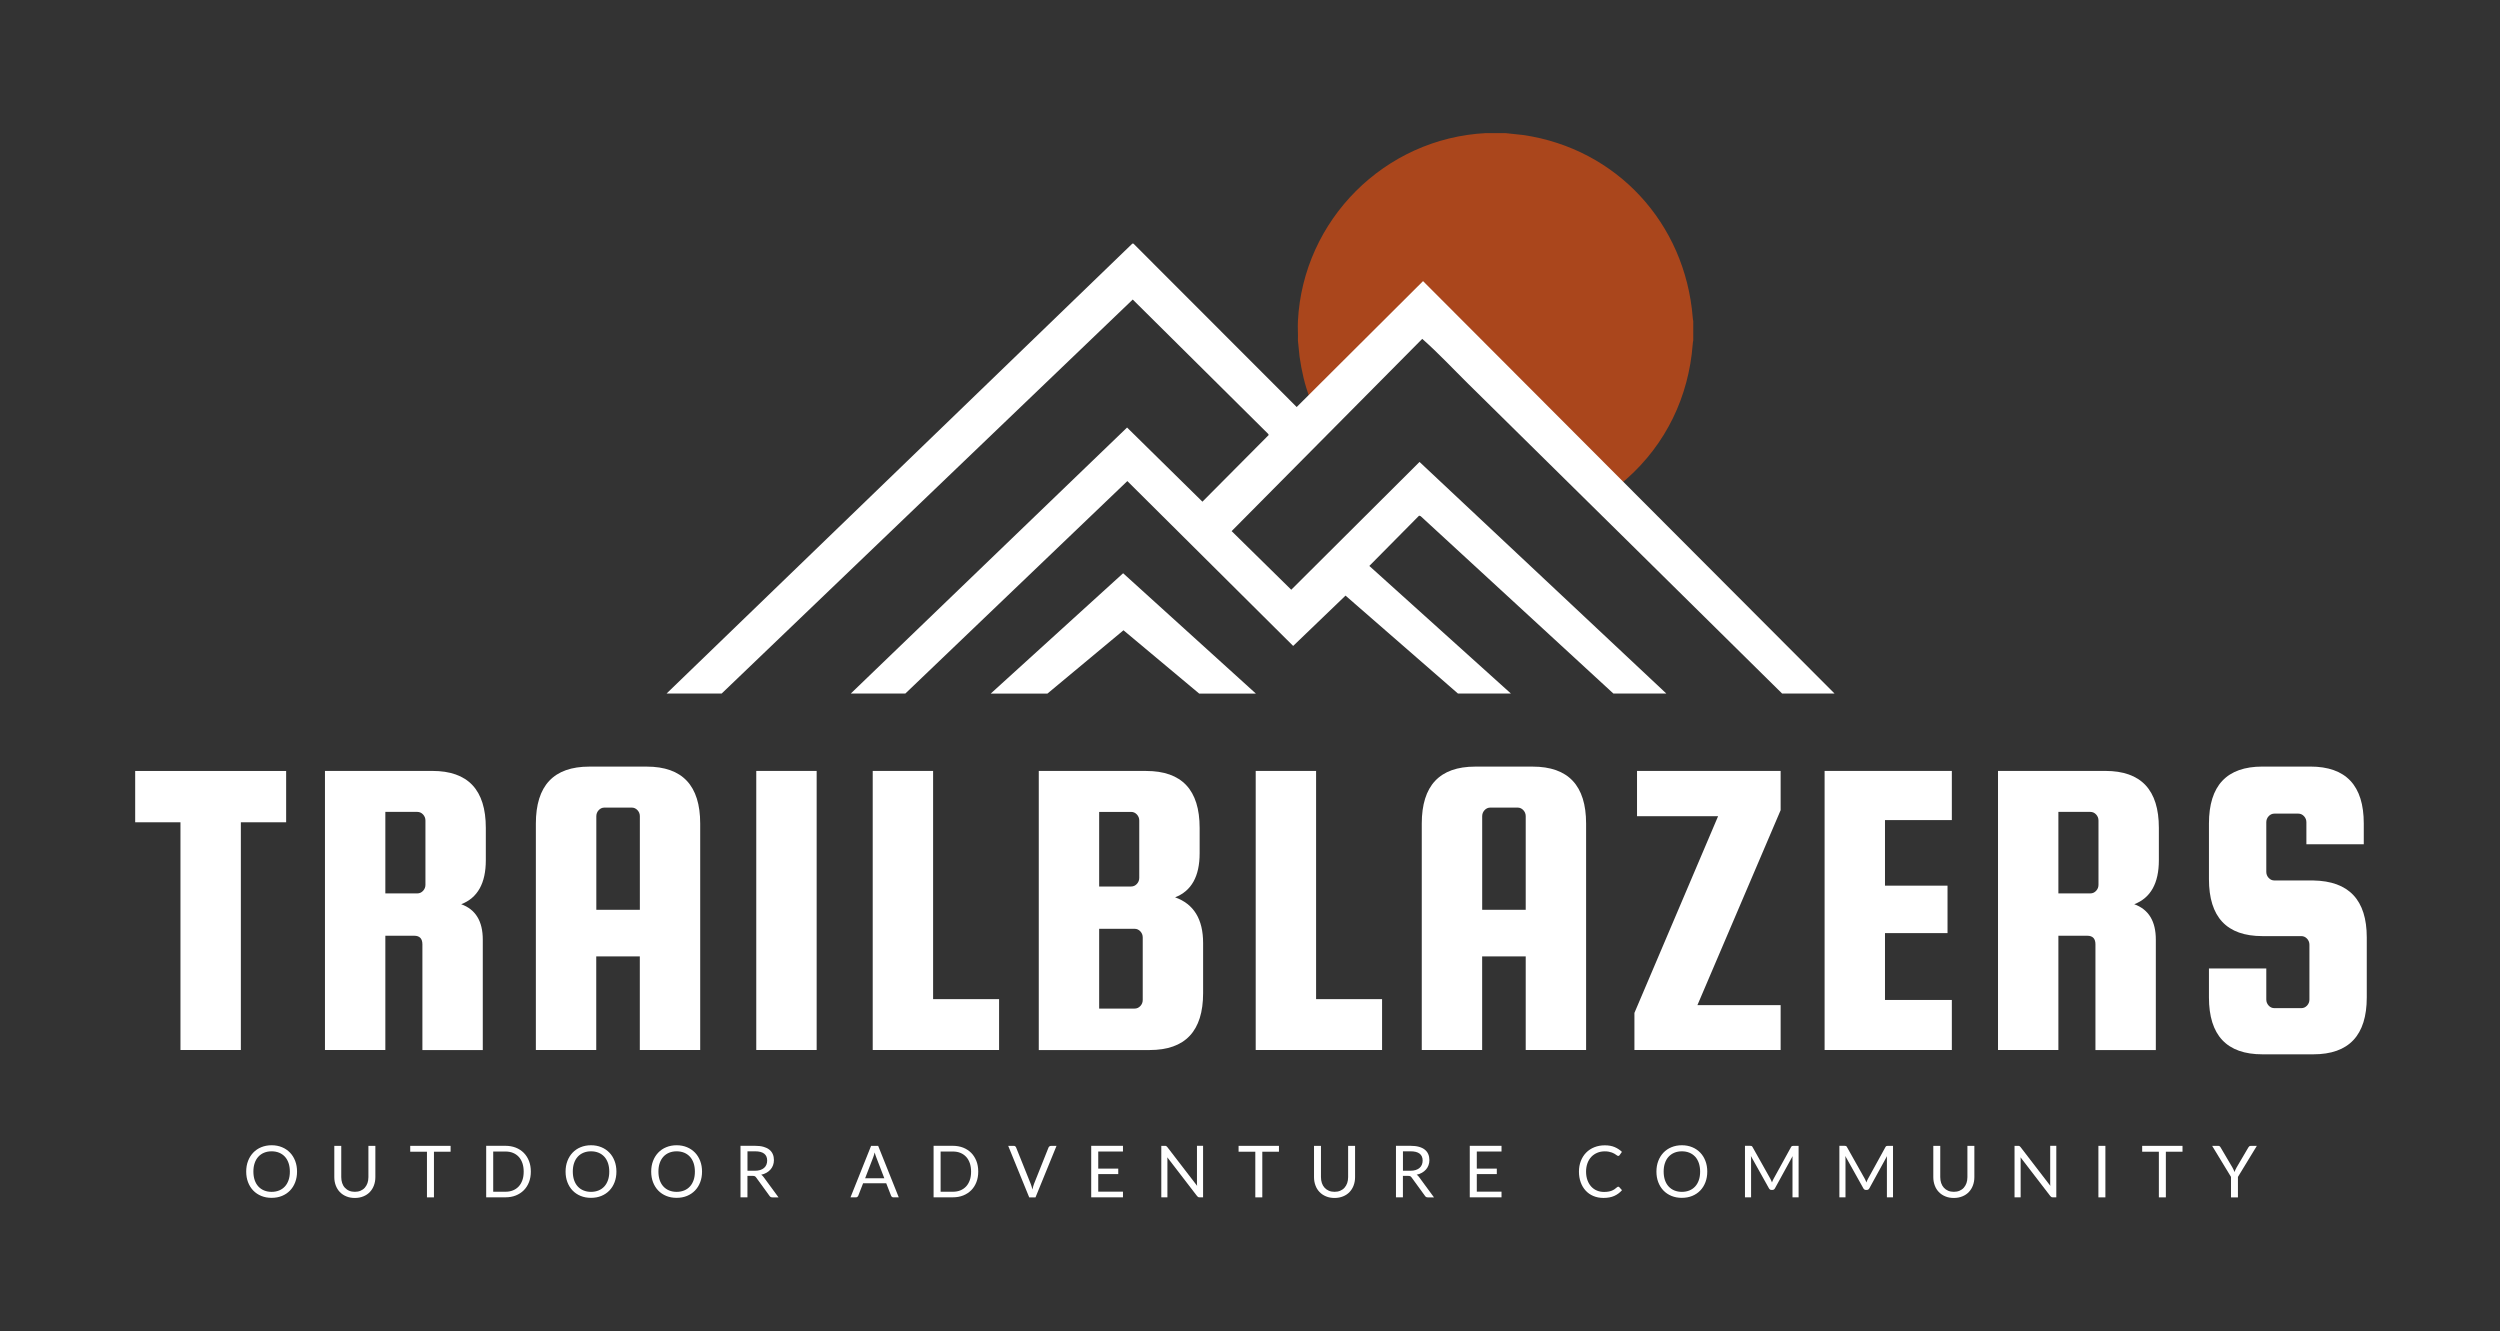 <?xml version="1.0" encoding="UTF-8"?><svg xmlns="http://www.w3.org/2000/svg" viewBox="0 0 626 333.33"><rect x="0" y="0" width="626" height="333.33" fill="#333333" stroke="none"/><g id="a"><g id="b"><path d="M376.93,33.33l4.49.48c23.46,3.45,40.55,22.12,42.44,45.69.02.27.06.64.13.9v4.87c-.07.26-.11.63-.13.9-1,13.15-6.69,24.99-16.53,33.73-.2.18-1.58,1.38-1.69,1.36l-49.76-49.72-27.85,28.26c-1.32-3.36-2.11-6.93-2.62-10.51l-.41-4.02c.06-1.6-.08-3.27,0-4.87,1.29-25.34,21.73-45.77,47.07-47.07h4.87Z" style="fill:#aa461c;"/></g></g><g id="c"><path d="M74.38,293.37c0,.97-.15,1.85-.46,2.66-.31.81-.74,1.5-1.3,2.08s-1.23,1.03-2.01,1.35c-.78.32-1.65.48-2.6.48s-1.81-.16-2.59-.48c-.78-.32-1.45-.77-2.01-1.35s-.99-1.28-1.3-2.08c-.31-.81-.46-1.69-.46-2.66s.15-1.85.46-2.66c.31-.81.74-1.5,1.3-2.09s1.23-1.04,2.01-1.36c.78-.32,1.64-.49,2.59-.49s1.81.16,2.6.49c.78.32,1.45.78,2.01,1.36s.99,1.28,1.3,2.09.46,1.69.46,2.66ZM72.58,293.37c0-.79-.11-1.5-.32-2.13-.22-.63-.52-1.16-.92-1.6-.4-.43-.88-.77-1.44-1-.56-.23-1.19-.35-1.89-.35s-1.32.12-1.88.35c-.56.23-1.05.57-1.44,1-.4.44-.71.97-.92,1.6-.22.63-.32,1.34-.32,2.13s.11,1.5.32,2.13c.22.63.52,1.16.92,1.59.4.44.88.77,1.44,1,.56.23,1.19.35,1.88.35s1.33-.12,1.89-.35c.56-.23,1.04-.56,1.44-1,.4-.43.7-.97.92-1.59.22-.63.32-1.34.32-2.13Z" style="fill:#fff;"/><path d="M88.85,298.43c.53,0,1.01-.09,1.43-.27.42-.18.78-.43,1.07-.76s.51-.71.67-1.16c.15-.45.23-.94.23-1.48v-7.84h1.74v7.84c0,.74-.12,1.43-.36,2.07-.24.64-.58,1.19-1.02,1.65-.44.47-.98.83-1.62,1.09-.64.26-1.35.4-2.14.4s-1.51-.13-2.14-.4c-.64-.26-1.18-.63-1.62-1.09-.44-.46-.78-1.01-1.02-1.65-.24-.64-.36-1.33-.36-2.07v-7.84h1.74v7.83c0,.54.08,1.04.23,1.49.15.45.37.84.67,1.16s.65.58,1.07.76c.42.18.9.27,1.44.27Z" style="fill:#fff;"/><path d="M112.83,286.92v1.47h-4.17v11.43h-1.75v-11.43h-4.19v-1.47h10.1Z" style="fill:#fff;"/><path d="M132.92,293.37c0,.97-.15,1.85-.46,2.64-.31.79-.74,1.47-1.3,2.03-.56.56-1.23,1-2.01,1.31-.78.31-1.64.46-2.59.46h-4.82v-12.9h4.82c.95,0,1.81.16,2.59.46.78.31,1.45.75,2.01,1.31.56.57.99,1.25,1.3,2.04.31.79.46,1.67.46,2.64ZM131.13,293.37c0-.79-.11-1.5-.32-2.12-.22-.62-.52-1.15-.92-1.58-.4-.43-.88-.76-1.44-.99-.56-.23-1.19-.34-1.88-.34h-3.07v10.07h3.07c.69,0,1.32-.11,1.88-.34.56-.23,1.04-.56,1.44-.99s.7-.96.92-1.58c.22-.62.32-1.33.32-2.12Z" style="fill:#fff;"/><path d="M154.35,293.37c0,.97-.15,1.85-.46,2.66-.31.81-.74,1.5-1.3,2.08s-1.23,1.03-2.01,1.35c-.78.32-1.65.48-2.6.48s-1.81-.16-2.59-.48c-.78-.32-1.45-.77-2.01-1.35s-.99-1.28-1.3-2.08c-.31-.81-.46-1.69-.46-2.66s.15-1.85.46-2.66c.31-.81.74-1.5,1.3-2.09s1.23-1.04,2.01-1.36c.78-.32,1.64-.49,2.59-.49s1.81.16,2.6.49c.78.32,1.45.78,2.01,1.36s.99,1.28,1.3,2.09.46,1.69.46,2.66ZM152.56,293.37c0-.79-.11-1.5-.32-2.13-.22-.63-.52-1.16-.92-1.6-.4-.43-.88-.77-1.44-1-.56-.23-1.19-.35-1.89-.35s-1.32.12-1.88.35c-.56.23-1.05.57-1.44,1-.4.44-.71.97-.92,1.6-.22.63-.32,1.34-.32,2.13s.11,1.5.32,2.13c.22.63.52,1.16.92,1.59.4.44.88.77,1.44,1,.56.23,1.19.35,1.88.35s1.33-.12,1.89-.35c.56-.23,1.04-.56,1.44-1,.4-.43.7-.97.92-1.59.22-.63.32-1.34.32-2.13Z" style="fill:#fff;"/><path d="M175.79,293.37c0,.97-.15,1.85-.46,2.66-.31.81-.74,1.5-1.3,2.08s-1.23,1.03-2.01,1.35c-.78.32-1.65.48-2.6.48s-1.81-.16-2.59-.48c-.78-.32-1.45-.77-2.01-1.35s-.99-1.28-1.3-2.08c-.31-.81-.46-1.69-.46-2.66s.15-1.85.46-2.66c.31-.81.74-1.5,1.3-2.09s1.23-1.04,2.01-1.36c.78-.32,1.64-.49,2.59-.49s1.81.16,2.6.49c.78.32,1.45.78,2.01,1.36s.99,1.28,1.3,2.09.46,1.69.46,2.66ZM174,293.37c0-.79-.11-1.5-.32-2.13-.22-.63-.52-1.16-.92-1.6-.4-.43-.88-.77-1.44-1-.56-.23-1.19-.35-1.89-.35s-1.32.12-1.88.35c-.56.23-1.05.57-1.44,1-.4.44-.71.97-.92,1.6-.22.63-.32,1.34-.32,2.13s.11,1.5.32,2.13c.22.63.52,1.16.92,1.59.4.44.88.77,1.44,1,.56.23,1.19.35,1.88.35s1.33-.12,1.89-.35c.56-.23,1.04-.56,1.44-1,.4-.43.7-.97.92-1.59.22-.63.32-1.34.32-2.13Z" style="fill:#fff;"/><path d="M187.16,294.43v5.38h-1.74v-12.9h3.65c.82,0,1.52.08,2.11.25.59.17,1.08.4,1.47.72.39.31.67.69.86,1.13.19.44.28.93.28,1.48,0,.46-.07.88-.22,1.28-.14.4-.35.75-.63,1.07s-.61.58-1,.81-.84.39-1.34.5c.22.13.41.31.58.55l3.76,5.12h-1.55c-.32,0-.55-.12-.7-.37l-3.35-4.61c-.1-.14-.21-.25-.33-.31-.12-.06-.3-.09-.54-.09h-1.32ZM187.16,293.16h1.83c.51,0,.96-.06,1.35-.18.39-.12.71-.3.97-.52.26-.22.46-.49.59-.81.13-.31.2-.66.2-1.04,0-.77-.25-1.35-.76-1.74-.51-.39-1.26-.58-2.26-.58h-1.91v4.87Z" style="fill:#fff;"/><path d="M225.07,299.82h-1.35c-.16,0-.28-.04-.38-.12-.1-.08-.17-.18-.22-.3l-1.21-3.11h-5.79l-1.21,3.11c-.04.11-.11.2-.22.29s-.23.13-.38.13h-1.35l5.16-12.9h1.77l5.16,12.9ZM216.62,295.03h4.81l-2.02-5.25c-.13-.32-.26-.73-.39-1.21-.07.25-.13.47-.19.68s-.12.39-.18.54l-2.02,5.24Z" style="fill:#fff;"/><path d="M244.95,293.37c0,.97-.15,1.85-.46,2.64-.31.79-.74,1.47-1.3,2.03-.56.56-1.23,1-2.01,1.31-.78.31-1.64.46-2.59.46h-4.82v-12.9h4.82c.95,0,1.81.16,2.59.46.78.31,1.45.75,2.01,1.31.56.57.99,1.25,1.3,2.04.31.79.46,1.67.46,2.64ZM243.16,293.37c0-.79-.11-1.5-.32-2.12-.22-.62-.52-1.15-.92-1.58-.4-.43-.88-.76-1.44-.99-.56-.23-1.19-.34-1.88-.34h-3.07v10.07h3.07c.69,0,1.32-.11,1.88-.34.56-.23,1.04-.56,1.44-.99s.7-.96.92-1.58c.22-.62.32-1.33.32-2.12Z" style="fill:#fff;"/><path d="M252.44,286.92h1.4c.16,0,.28.04.38.12.1.08.17.18.22.3l3.65,9.1c.08.2.16.43.23.67.07.24.14.49.2.75.05-.26.11-.51.18-.75s.14-.46.22-.67l3.63-9.1c.04-.1.11-.2.22-.28s.23-.13.38-.13h1.4l-5.26,12.9h-1.57l-5.26-12.9Z" style="fill:#fff;"/><path d="M281.19,286.92v1.42h-6.19v4.28h5.01v1.37h-5.01v4.4h6.19v1.42h-7.95v-12.9h7.95Z" style="fill:#fff;"/><path d="M292.03,286.98c.08.04.16.12.26.24l7.47,9.72c-.02-.16-.03-.31-.04-.46,0-.15,0-.29,0-.43v-9.14h1.53v12.9h-.88c-.14,0-.25-.02-.35-.07-.09-.05-.18-.13-.27-.24l-7.46-9.71c.01.15.02.3.03.44s0,.28,0,.4v9.19h-1.53v-12.9h.9c.16,0,.27.02.35.06Z" style="fill:#fff;"/><path d="M320.25,286.92v1.47h-4.17v11.43h-1.75v-11.43h-4.19v-1.47h10.1Z" style="fill:#fff;"/><path d="M334.17,298.43c.53,0,1.01-.09,1.43-.27.42-.18.78-.43,1.07-.76s.51-.71.67-1.16c.15-.45.23-.94.23-1.48v-7.84h1.74v7.84c0,.74-.12,1.43-.36,2.07-.24.64-.58,1.19-1.02,1.65-.44.47-.98.83-1.62,1.09s-1.35.4-2.14.4-1.51-.13-2.14-.4c-.64-.26-1.18-.63-1.62-1.09-.44-.46-.79-1.01-1.02-1.65-.24-.64-.36-1.33-.36-2.07v-7.84h1.74v7.83c0,.54.08,1.04.23,1.49.15.45.38.84.67,1.16s.65.58,1.07.76c.42.18.9.27,1.44.27Z" style="fill:#fff;"/><path d="M351.29,294.43v5.38h-1.74v-12.9h3.64c.82,0,1.52.08,2.12.25s1.08.4,1.47.72c.39.31.67.69.86,1.13.19.44.28.93.28,1.48,0,.46-.07.88-.22,1.28-.14.4-.35.75-.63,1.07s-.61.58-1,.81-.84.39-1.34.5c.22.13.41.31.58.55l3.76,5.12h-1.55c-.32,0-.55-.12-.7-.37l-3.35-4.61c-.1-.14-.21-.25-.33-.31-.12-.06-.3-.09-.54-.09h-1.32ZM351.29,293.16h1.83c.51,0,.96-.06,1.35-.18.39-.12.71-.3.97-.52.26-.22.46-.49.59-.81.13-.31.2-.66.2-1.04,0-.77-.25-1.35-.76-1.74-.51-.39-1.26-.58-2.26-.58h-1.91v4.87Z" style="fill:#fff;"/><path d="M375.98,286.92v1.42h-6.19v4.28h5.01v1.37h-5.01v4.4h6.19v1.42h-7.95v-12.9h7.95Z" style="fill:#fff;"/><path d="M405.21,297.15c.1,0,.18.04.26.12l.68.75c-.53.61-1.17,1.09-1.92,1.43s-1.66.51-2.72.51c-.93,0-1.77-.16-2.53-.48-.76-.32-1.4-.77-1.93-1.35s-.95-1.27-1.24-2.08c-.29-.81-.44-1.7-.44-2.67s.16-1.86.47-2.67c.32-.81.76-1.51,1.33-2.09.57-.58,1.25-1.03,2.05-1.35s1.67-.48,2.63-.48,1.77.15,2.45.44c.69.29,1.3.69,1.83,1.2l-.57.8c-.04.06-.09.11-.14.15-.05.04-.13.06-.23.06-.08,0-.16-.03-.25-.09s-.19-.13-.31-.21c-.12-.08-.26-.17-.42-.27-.16-.1-.35-.19-.58-.27-.22-.08-.48-.15-.77-.21s-.63-.09-1.02-.09c-.69,0-1.32.12-1.89.36-.57.24-1.07.58-1.48,1.01-.41.44-.74.97-.97,1.6-.23.63-.35,1.33-.35,2.11s.12,1.52.35,2.15c.23.63.55,1.16.95,1.6.4.43.87.77,1.42.99.55.23,1.13.34,1.76.34.38,0,.73-.02,1.03-.07.31-.04.59-.12.85-.21.26-.1.5-.22.73-.37.22-.15.45-.32.68-.53.1-.09.2-.13.3-.13Z" style="fill:#fff;"/><path d="M427.5,293.37c0,.97-.15,1.85-.46,2.66-.31.81-.74,1.5-1.3,2.08s-1.23,1.03-2.01,1.35c-.78.32-1.65.48-2.6.48s-1.81-.16-2.59-.48c-.78-.32-1.45-.77-2.01-1.35s-.99-1.28-1.3-2.08c-.31-.81-.46-1.69-.46-2.66s.15-1.85.46-2.66.74-1.5,1.3-2.09,1.23-1.04,2.01-1.36c.78-.32,1.64-.49,2.59-.49s1.81.16,2.6.49c.78.32,1.45.78,2.01,1.36s.99,1.28,1.3,2.09.46,1.69.46,2.66ZM425.71,293.37c0-.79-.11-1.5-.32-2.13-.22-.63-.52-1.16-.92-1.6-.4-.43-.88-.77-1.44-1-.56-.23-1.19-.35-1.89-.35s-1.32.12-1.88.35c-.56.23-1.04.57-1.44,1-.4.44-.71.97-.92,1.6-.22.63-.32,1.34-.32,2.13s.11,1.5.32,2.13c.22.63.52,1.16.92,1.59.4.44.88.77,1.44,1,.56.23,1.19.35,1.88.35s1.33-.12,1.89-.35c.56-.23,1.04-.56,1.44-1,.4-.43.7-.97.92-1.59.22-.63.32-1.34.32-2.13Z" style="fill:#fff;"/><path d="M443.52,295.61c.06.16.12.32.18.48.06-.17.12-.33.19-.48.07-.15.14-.31.23-.46l4.36-7.93c.08-.14.16-.22.24-.25.08-.03.2-.05.36-.05h1.29v12.9h-1.53v-9.48c0-.13,0-.26,0-.41,0-.14.01-.29.03-.44l-4.42,8.06c-.15.27-.36.41-.63.41h-.25c-.27,0-.48-.14-.63-.41l-4.52-8.09c.02.16.03.31.04.46,0,.15.01.29.01.41v9.48h-1.53v-12.9h1.29c.16,0,.28.02.36.05.08.03.17.11.24.25l4.46,7.94c.08.14.16.3.22.46Z" style="fill:#fff;"/><path d="M467.16,295.61c.06.16.12.32.18.48.06-.17.12-.33.19-.48.07-.15.14-.31.23-.46l4.36-7.93c.08-.14.16-.22.24-.25.08-.03.2-.05.36-.05h1.29v12.9h-1.53v-9.48c0-.13,0-.26,0-.41,0-.14.01-.29.03-.44l-4.42,8.06c-.15.27-.36.41-.63.41h-.25c-.27,0-.48-.14-.63-.41l-4.52-8.09c.02.16.03.31.04.46,0,.15.01.29.01.41v9.48h-1.53v-12.9h1.29c.16,0,.28.02.36.05.08.03.17.11.24.25l4.46,7.94c.08.14.16.3.22.46Z" style="fill:#fff;"/><path d="M489.24,298.43c.53,0,1.01-.09,1.43-.27.42-.18.78-.43,1.07-.76s.51-.71.67-1.16c.15-.45.23-.94.23-1.48v-7.84h1.74v7.84c0,.74-.12,1.43-.36,2.07-.24.64-.58,1.19-1.02,1.65-.44.47-.98.83-1.62,1.09s-1.35.4-2.14.4-1.51-.13-2.14-.4c-.64-.26-1.18-.63-1.62-1.09-.44-.46-.79-1.01-1.02-1.65-.24-.64-.36-1.33-.36-2.07v-7.84h1.74v7.83c0,.54.08,1.04.23,1.49.15.45.38.84.67,1.16s.65.58,1.07.76c.42.18.9.27,1.44.27Z" style="fill:#fff;"/><path d="M505.68,286.98c.08.04.16.12.26.24l7.47,9.72c-.02-.16-.03-.31-.04-.46,0-.15,0-.29,0-.43v-9.14h1.53v12.9h-.88c-.14,0-.25-.02-.35-.07-.09-.05-.18-.13-.27-.24l-7.46-9.71c.01.15.02.3.03.44s0,.28,0,.4v9.19h-1.53v-12.9h.9c.16,0,.27.02.35.06Z" style="fill:#fff;"/><path d="M527.19,299.82h-1.75v-12.9h1.75v12.9Z" style="fill:#fff;"/><path d="M546.5,286.92v1.47h-4.17v11.43h-1.75v-11.43h-4.18v-1.47h10.1Z" style="fill:#fff;"/><path d="M560.38,294.69v5.13h-1.74v-5.13l-4.72-7.77h1.53c.16,0,.28.04.37.12.09.08.17.17.23.29l2.95,5.01c.12.21.22.41.3.59.08.19.15.37.22.55.07-.19.14-.37.22-.56.08-.19.18-.38.3-.58l2.94-5.01c.05-.1.13-.19.22-.27s.21-.13.36-.13h1.55l-4.73,7.77Z" style="fill:#fff;"/><path d="M33.85,205.9v-12.85h37.8v12.85h-11.34v57.02h-15.12v-57.02h-11.34Z" style="fill:#fff;"/><path d="M96.49,234.3v28.62h-15.12v-69.88h26.89c8.93,0,13.39,4.75,13.39,14.26v8.1c0,5.76-2.05,9.43-6.16,11.02,3.6,1.3,5.4,4.25,5.4,8.86v27.65h-15.12v-26.46c0-1.44-.69-2.16-2.05-2.16h-7.24ZM96.49,203.3v20.41h7.99c.58,0,1.06-.22,1.46-.65.39-.43.59-.93.59-1.51v-16.09c0-.58-.2-1.08-.59-1.51-.4-.43-.88-.65-1.46-.65h-7.99Z" style="fill:#fff;"/><path d="M161.94,191.96c8.93,0,13.39,4.75,13.39,14.26v56.7h-15.12v-23.44h-10.91v23.44h-15.12v-56.7c0-9.5,4.46-14.26,13.39-14.26h14.36ZM149.31,227.82h10.91v-23.44c0-.58-.2-1.08-.59-1.51-.4-.43-.88-.65-1.46-.65h-6.8c-.58,0-1.06.22-1.46.65-.4.43-.59.94-.59,1.51v23.44Z" style="fill:#fff;"/><path d="M204.49,193.04v69.88h-15.12v-69.88h15.12Z" style="fill:#fff;"/><path d="M233.65,250.18h16.52v12.74h-31.64v-69.88h15.12v57.13Z" style="fill:#fff;"/><path d="M294.24,224.69c4.68,1.66,7.02,5.47,7.02,11.45v12.53c0,9.5-4.46,14.26-13.39,14.26h-27.76v-69.88h26.89c8.93,0,13.39,4.75,13.39,14.26v6.37c0,5.76-2.05,9.43-6.16,11.02ZM283.22,203.3h-7.99v18.68h7.99c.58,0,1.06-.22,1.46-.65.39-.43.59-.93.59-1.51v-14.36c0-.58-.2-1.08-.59-1.51-.4-.43-.88-.65-1.46-.65ZM286.14,250.39v-15.66c0-.58-.2-1.08-.59-1.51-.4-.43-.88-.65-1.46-.65h-8.86v19.98h8.86c.58,0,1.06-.22,1.46-.65.4-.43.59-.93.59-1.51Z" style="fill:#fff;"/><path d="M329.55,250.18h16.52v12.74h-31.64v-69.88h15.12v57.13Z" style="fill:#fff;"/><path d="M383.77,191.96c8.93,0,13.39,4.75,13.39,14.26v56.7h-15.12v-23.44h-10.91v23.44h-15.12v-56.7c0-9.5,4.46-14.26,13.39-14.26h14.36ZM371.13,227.82h10.91v-23.44c0-.58-.2-1.08-.59-1.51-.4-.43-.88-.65-1.46-.65h-6.8c-.58,0-1.06.22-1.46.65-.4.43-.59.94-.59,1.51v23.44Z" style="fill:#fff;"/><path d="M445.87,202.87l-20.84,48.82h20.84v11.23h-36.61v-9.29l20.95-49.25h-20.3v-11.34h35.96v9.83Z" style="fill:#fff;"/><path d="M472,250.39h16.74v12.53h-31.86v-69.88h31.86v12.31h-16.74v16.42h15.66v11.88h-15.66v16.74Z" style="fill:#fff;"/><path d="M515.42,234.3v28.62h-15.12v-69.88h26.89c8.93,0,13.39,4.75,13.39,14.26v8.1c0,5.76-2.05,9.43-6.16,11.02,3.6,1.3,5.4,4.25,5.4,8.86v27.65h-15.12v-26.46c0-1.44-.68-2.16-2.05-2.16h-7.24ZM515.42,203.3v20.41h7.99c.58,0,1.06-.22,1.46-.65.4-.43.59-.93.59-1.51v-16.09c0-.58-.2-1.08-.59-1.51-.4-.43-.88-.65-1.46-.65h-7.99Z" style="fill:#fff;"/><path d="M591.88,211.4h-14.36v-5.51c0-.58-.2-1.08-.59-1.51-.4-.43-.88-.65-1.46-.65h-5.94c-.58,0-1.06.22-1.46.65-.4.43-.59.94-.59,1.51v12.42c0,.58.2,1.08.59,1.51.39.43.88.65,1.46.65h9.72c8.93.15,13.39,4.9,13.39,14.26v15.01c0,9.5-4.46,14.26-13.39,14.26h-12.74c-8.93,0-13.39-4.75-13.39-14.26v-7.24h14.36v7.78c0,.58.2,1.08.59,1.51.39.43.88.65,1.46.65h6.7c.58,0,1.06-.22,1.46-.65.4-.43.59-.94.59-1.51v-13.72c0-.58-.2-1.08-.59-1.51-.4-.43-.88-.65-1.46-.65h-9.72c-8.93,0-13.39-4.75-13.39-14.26v-13.93c0-9.5,4.46-14.26,13.39-14.26h11.99c8.93,0,13.39,4.75,13.39,14.26v5.18Z" style="fill:#fff;"/><g id="d"><path d="M283.81,61l40.88,40.92,31.64-31.53,103.04,103.27h-13.13c-26.2-25.89-52.43-51.75-78.65-77.6-3.8-3.75-7.45-7.68-11.46-11.21l-47.73,48.14,14.93,14.68,32.12-32,61.8,57.99h-13.26l-48.25-44.41-.4-.13-12.46,12.59,35.45,31.95h-13.26l-28.15-24.52-13.11,12.6-41.52-41.28-55.59,53.2h-13.66l69.18-66.61,18.87,18.57,16.6-16.7-.13-.27-33.92-33.65-102.93,98.66h-13.8l116.64-112.67h.27Z" style="fill:#fff;"/><polygon points="314.47 173.67 300.27 173.67 281.32 157.82 262.28 173.67 248.08 173.67 281.23 143.54 314.47 173.67" style="fill:#fff;"/></g></g></svg>